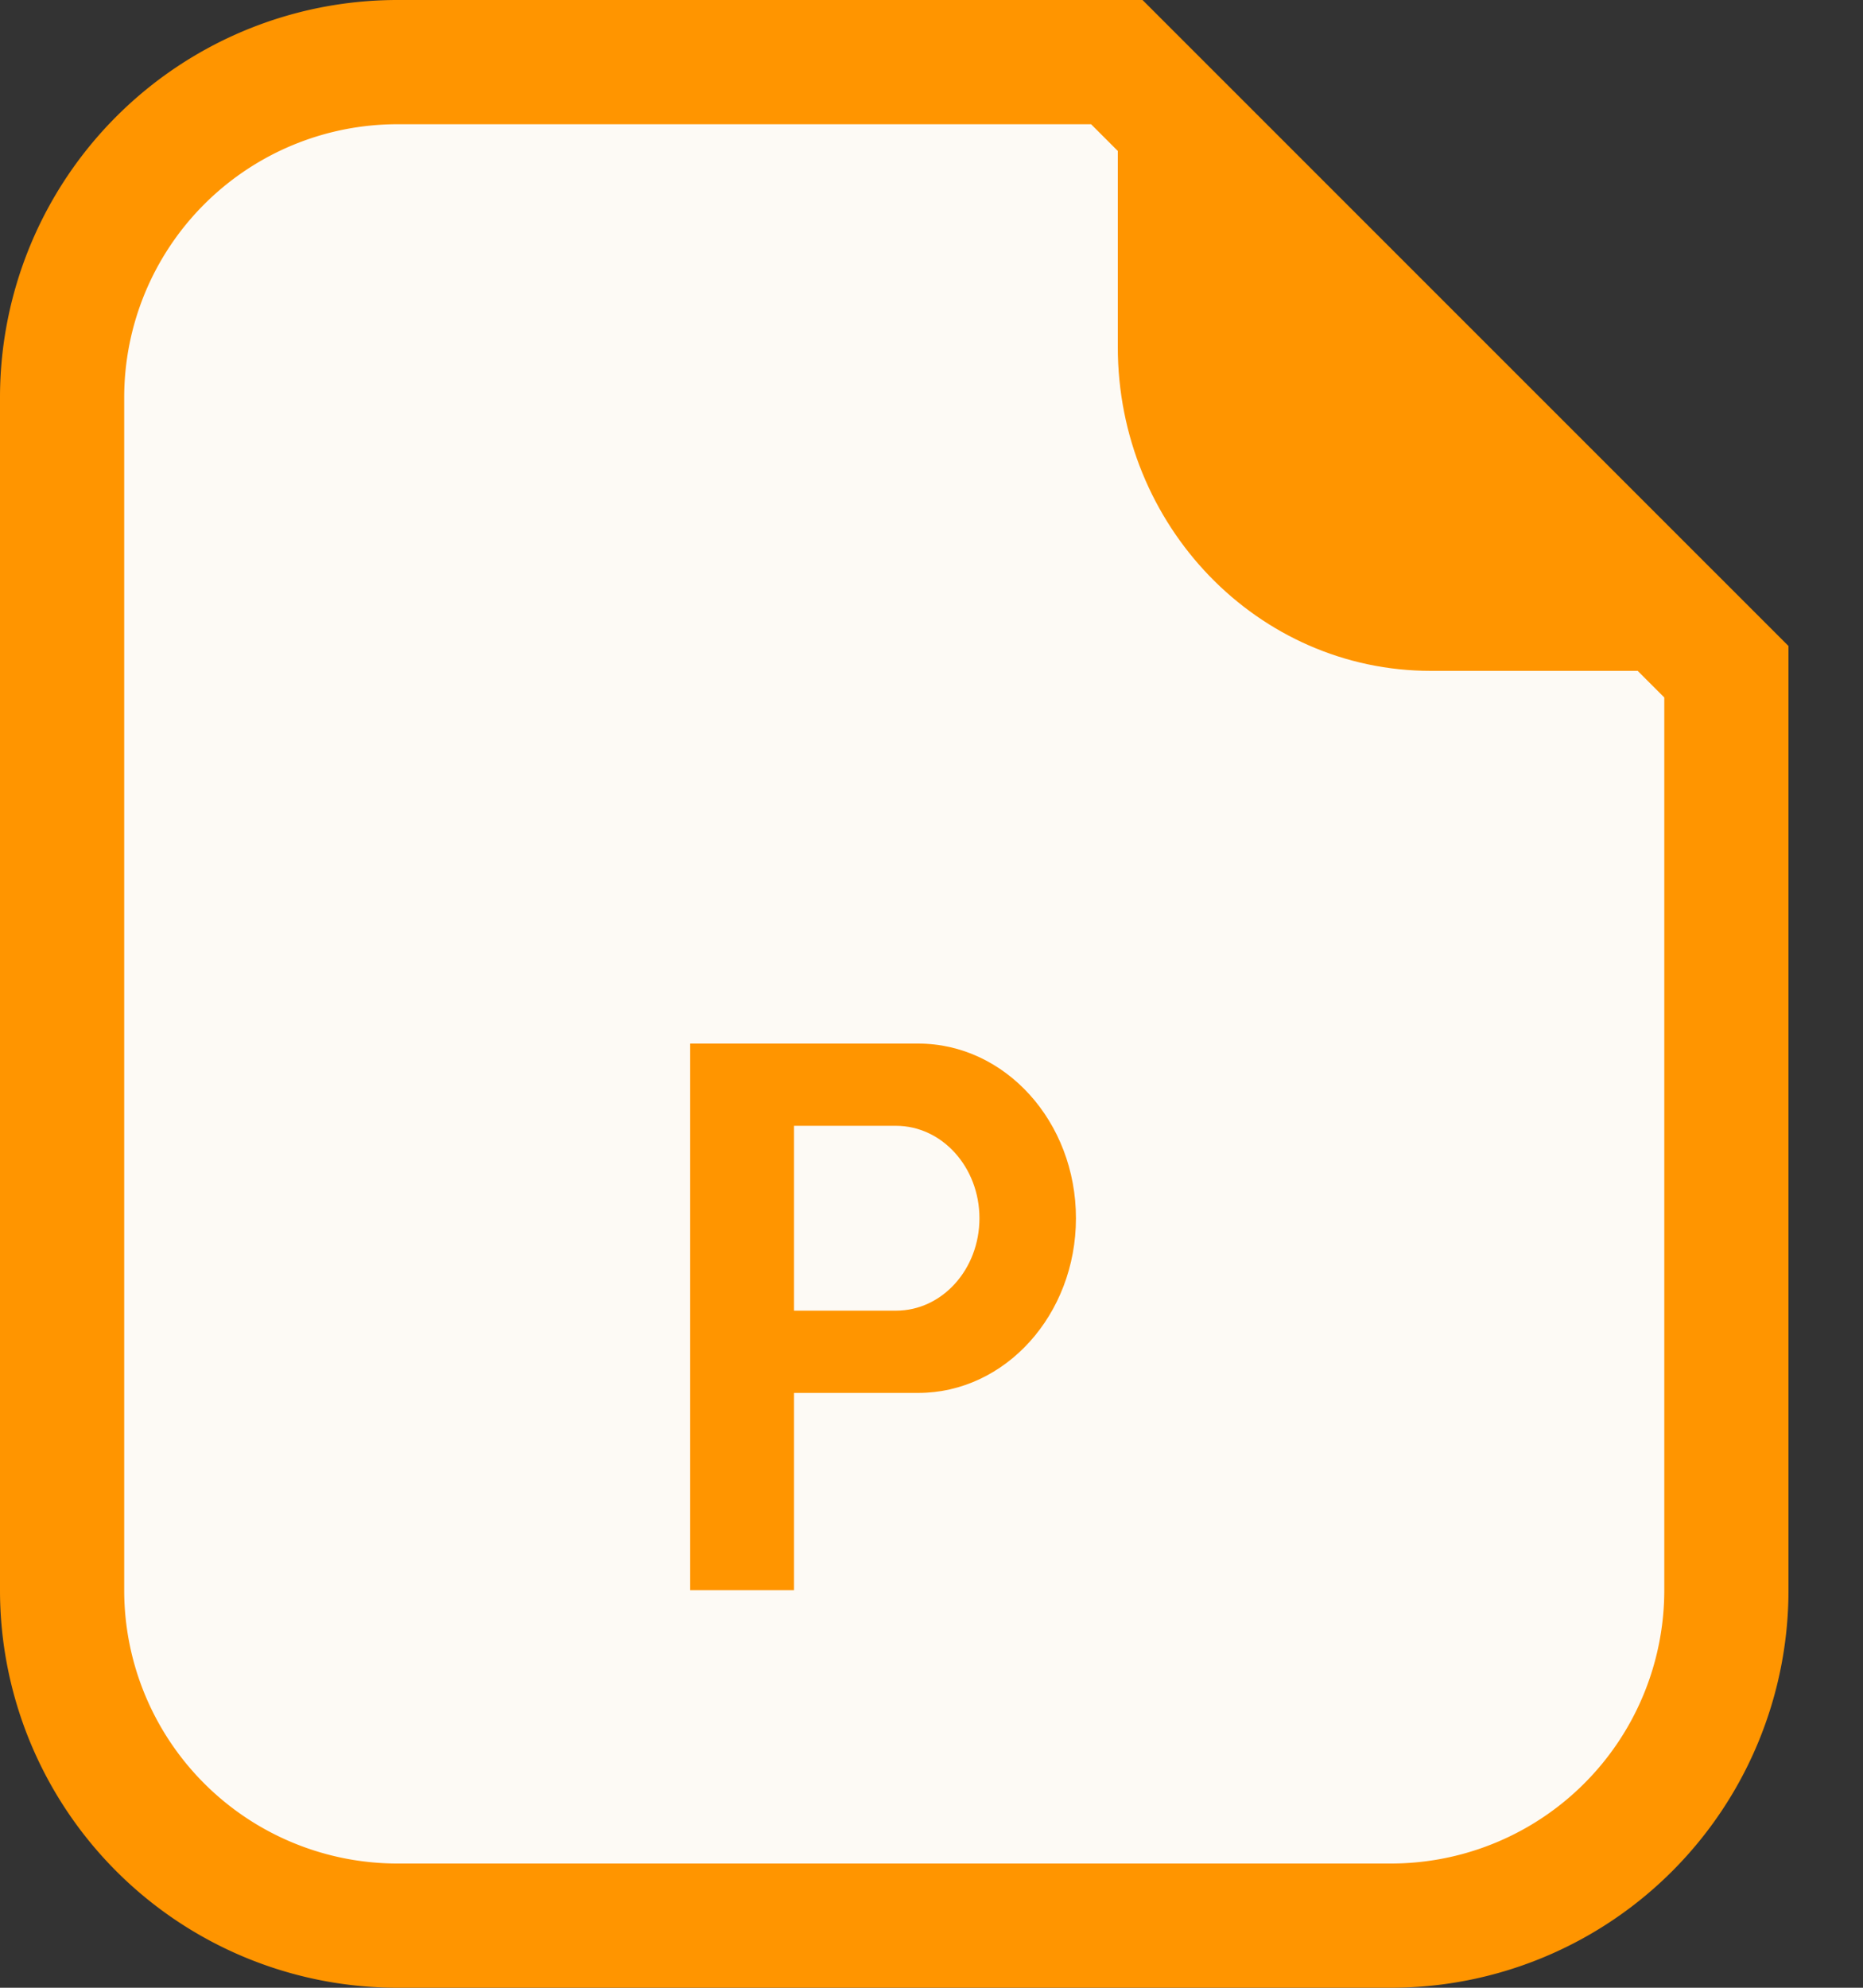 <svg width="15" height="16" viewBox="0 0 15 16" fill="none" xmlns="http://www.w3.org/2000/svg"><rect x="0" y="0" width="15" height="16" fill="#333333" stroke="none"/><path d="M3.2.5h5.792L13.9 5.407V12.8a2.7 2.7 0 0 1-2.7 2.7h-8a2.7 2.7 0 0 1-2.7-2.7V3.2A2.7 2.7 0 0 1 3.2.5Z" fill="#FDFAF5" stroke="#FF9500"/><path d="M14.4 5.4 9 0v2.793C9 4.233 10.128 5.4 11.52 5.4h2.88Z" fill="#FF9500"/><path fill-rule="evenodd" clip-rule="evenodd" d="M5.557 8.4v4.4h.836v-1.588h1c.701 0 1.27-.63 1.27-1.406 0-.776-.569-1.406-1.27-1.406H5.557Zm.836 2.15V9.062h.821c.371 0 .672.333.672.744s-.3.744-.672.744h-.821Z" fill="#FF9500"/></svg>
